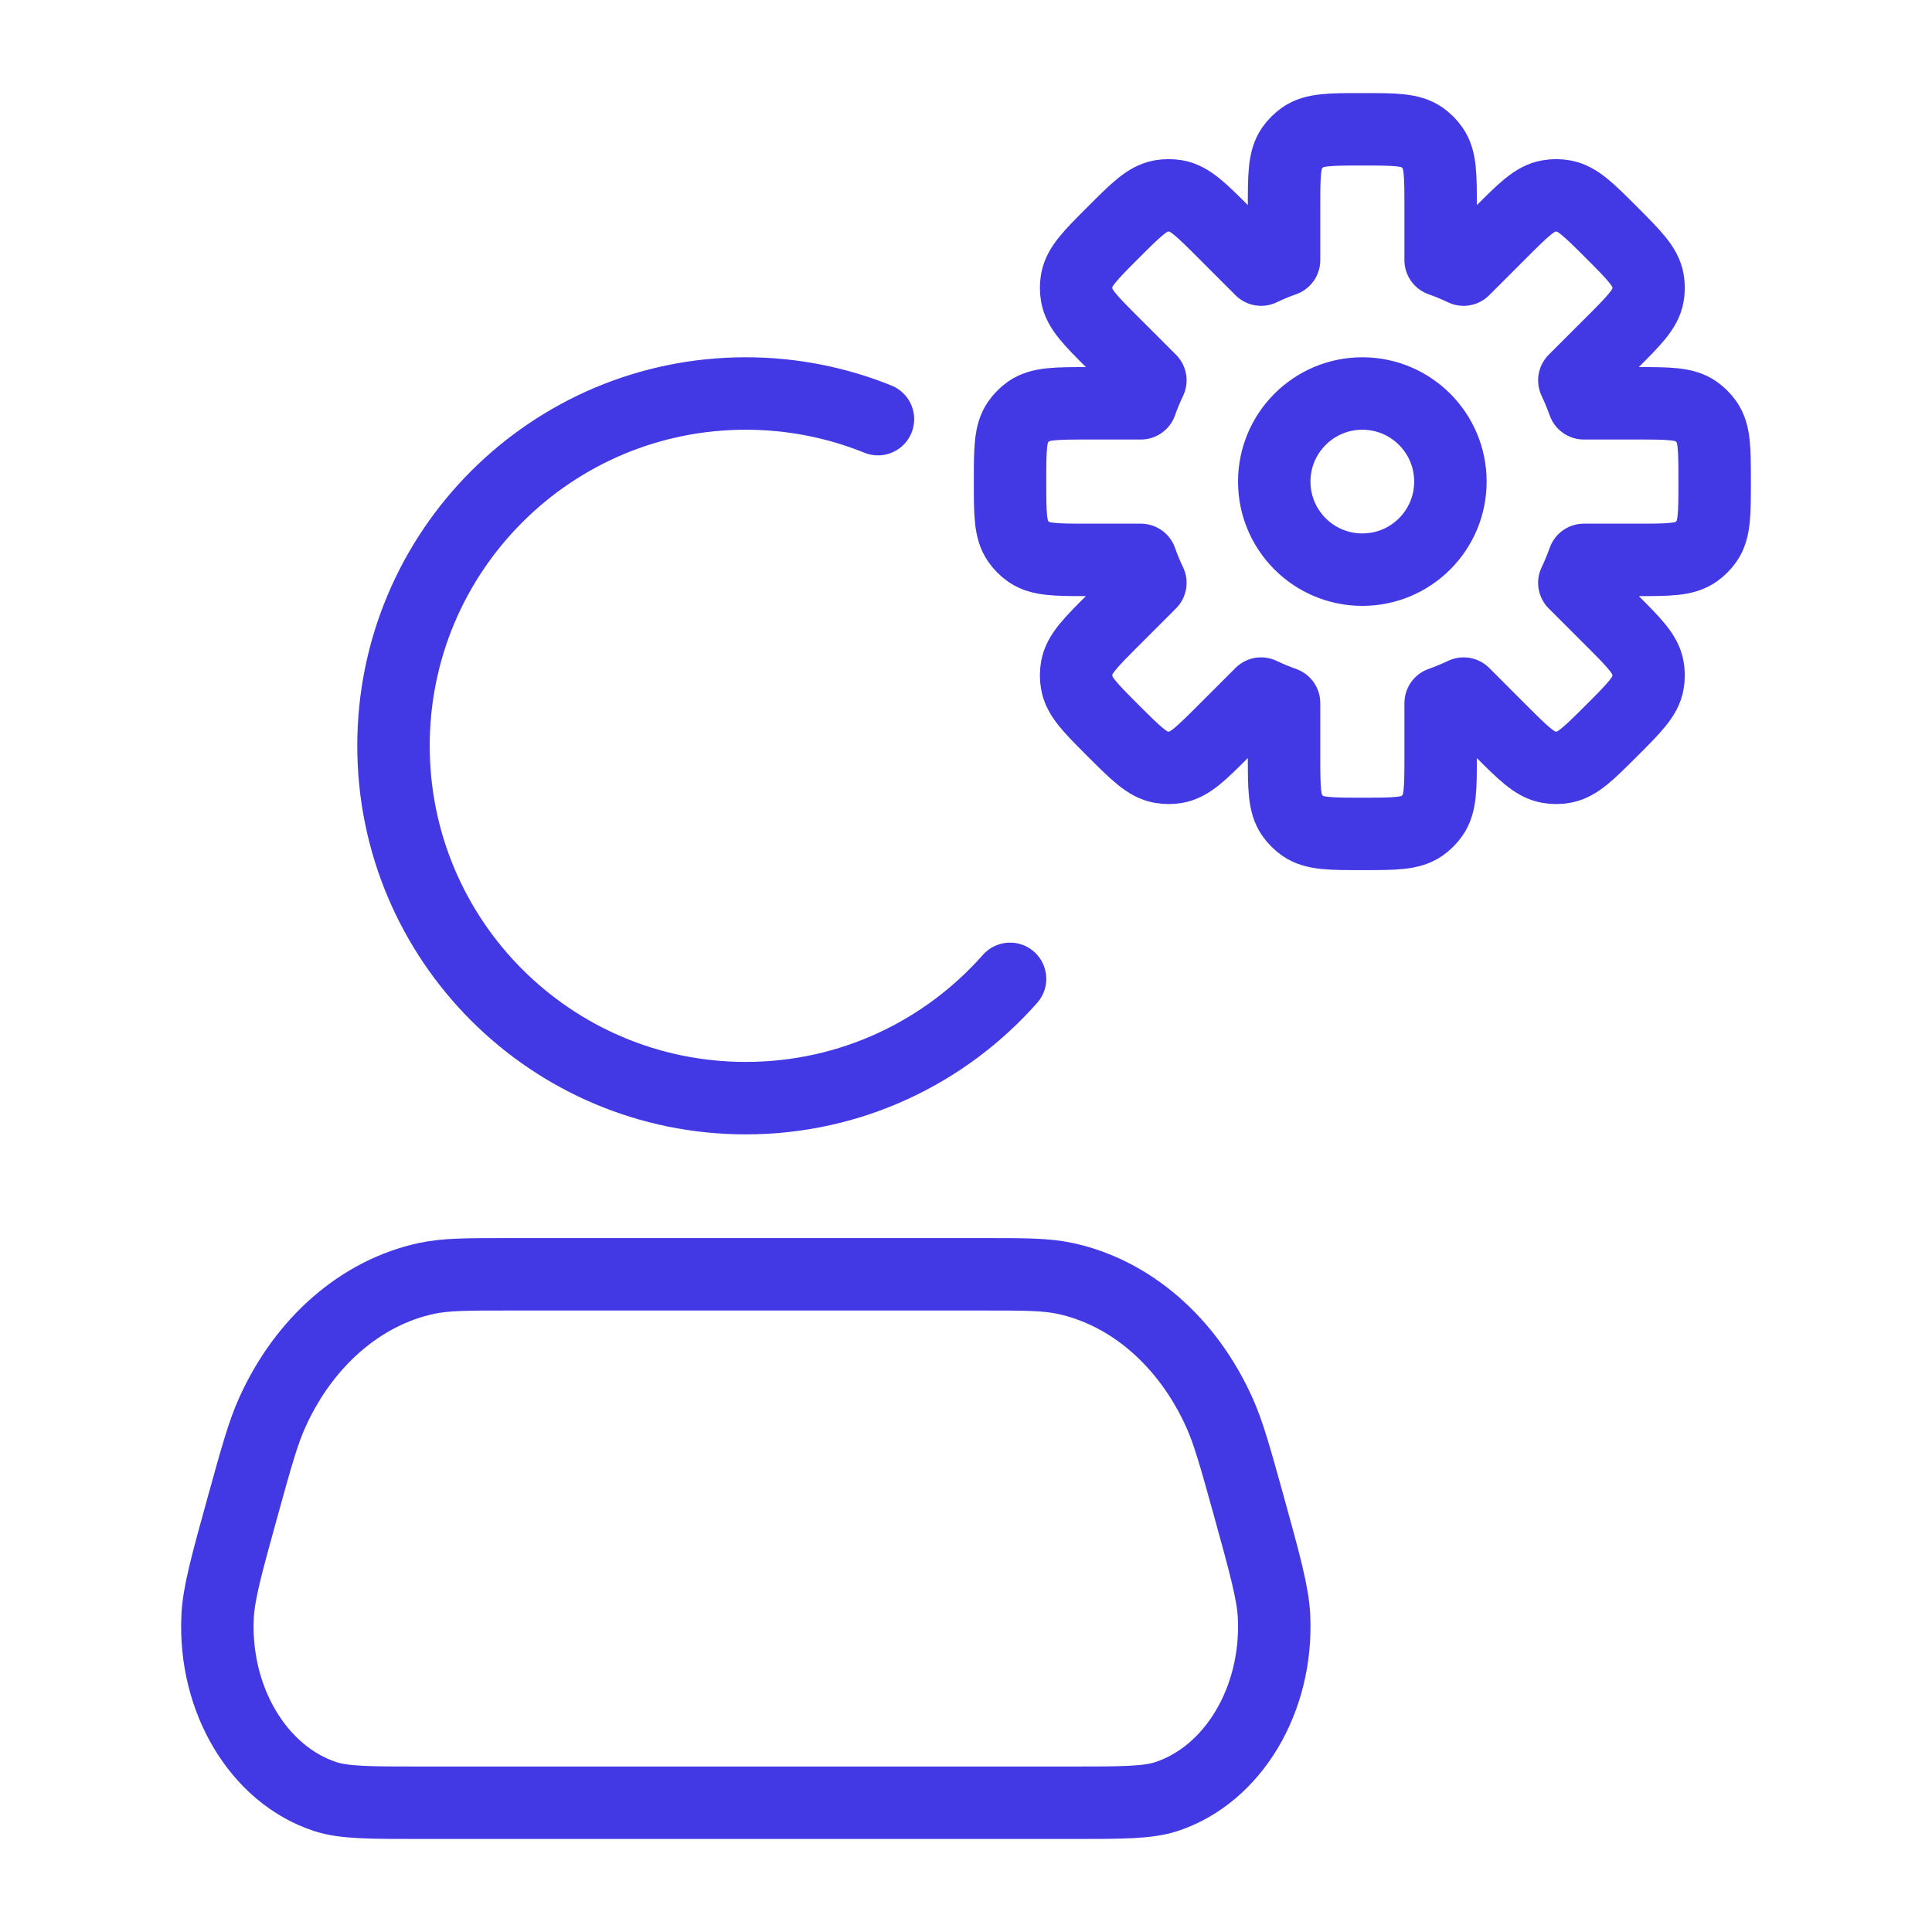 <svg width="40" height="40" viewBox="0 0 40 40" fill="none" xmlns="http://www.w3.org/2000/svg">
<path d="M18.177 8.678C17.332 8.336 16.409 8.147 15.441 8.147C11.413 8.147 8.147 11.413 8.147 15.441C8.147 19.47 11.413 22.736 15.441 22.736C17.62 22.736 19.575 21.78 20.912 20.266M26.75 3.066C26.585 3.301 26.585 3.633 26.585 4.298V5.385C26.422 5.442 26.264 5.508 26.11 5.582L25.341 4.813C24.871 4.343 24.636 4.108 24.353 4.058C24.248 4.04 24.141 4.04 24.036 4.058C23.753 4.108 23.518 4.343 23.048 4.813C22.578 5.283 22.344 5.518 22.294 5.801C22.275 5.906 22.275 6.013 22.294 6.118C22.344 6.401 22.578 6.636 23.048 7.105L23.817 7.874C23.743 8.029 23.677 8.187 23.62 8.35H22.533C21.868 8.35 21.536 8.35 21.3 8.515C21.213 8.576 21.138 8.652 21.077 8.739C20.912 8.974 20.912 9.306 20.912 9.971C20.912 10.635 20.912 10.967 21.077 11.203C21.138 11.29 21.213 11.366 21.3 11.427C21.536 11.592 21.868 11.592 22.533 11.592H23.62C23.677 11.755 23.743 11.913 23.817 12.067L23.048 12.836C22.578 13.306 22.343 13.541 22.294 13.824C22.275 13.929 22.275 14.036 22.294 14.141C22.343 14.424 22.578 14.659 23.048 15.129C23.518 15.598 23.753 15.833 24.036 15.883C24.141 15.902 24.248 15.902 24.353 15.883C24.636 15.833 24.871 15.598 25.34 15.129L26.109 14.36C26.264 14.434 26.422 14.499 26.585 14.557V15.644C26.585 16.308 26.585 16.641 26.75 16.876C26.811 16.963 26.887 17.039 26.974 17.1C27.209 17.265 27.541 17.265 28.206 17.265C28.87 17.265 29.202 17.265 29.438 17.1C29.525 17.039 29.601 16.963 29.662 16.876C29.827 16.641 29.827 16.308 29.827 15.644V14.557C29.989 14.499 30.148 14.434 30.303 14.36L31.071 15.129C31.541 15.598 31.776 15.833 32.059 15.883C32.164 15.902 32.271 15.902 32.376 15.883C32.659 15.833 32.894 15.598 33.364 15.129C33.834 14.659 34.069 14.424 34.118 14.141C34.137 14.036 34.137 13.929 34.118 13.824C34.069 13.541 33.834 13.306 33.364 12.836L32.595 12.067C32.669 11.913 32.734 11.754 32.792 11.592H33.879C34.544 11.592 34.876 11.592 35.111 11.427C35.198 11.366 35.274 11.29 35.335 11.203C35.5 10.967 35.5 10.635 35.5 9.971C35.5 9.306 35.5 8.974 35.335 8.739C35.274 8.652 35.198 8.576 35.111 8.515C34.876 8.35 34.544 8.35 33.879 8.35H32.792C32.734 8.187 32.668 8.029 32.595 7.874L33.364 7.105C33.834 6.636 34.068 6.401 34.118 6.118C34.137 6.013 34.137 5.906 34.118 5.801C34.068 5.518 33.833 5.283 33.364 4.813C32.894 4.343 32.659 4.108 32.376 4.059C32.271 4.04 32.164 4.04 32.059 4.059C31.776 4.108 31.541 4.343 31.071 4.813L30.302 5.582C30.148 5.508 29.989 5.442 29.827 5.385V4.298C29.827 3.633 29.827 3.301 29.662 3.066C29.601 2.978 29.525 2.903 29.438 2.842C29.202 2.677 28.87 2.677 28.206 2.677C27.541 2.677 27.209 2.677 26.974 2.842C26.887 2.903 26.811 2.978 26.75 3.066ZM30.029 9.971C30.029 10.978 29.213 11.794 28.206 11.794C27.199 11.794 26.382 10.978 26.382 9.971C26.382 8.964 27.199 8.147 28.206 8.147C29.213 8.147 30.029 8.964 30.029 9.971ZM10.55 26.383H20.333C21.212 26.383 21.652 26.383 22.046 26.467C23.408 26.758 24.586 27.78 25.245 29.244C25.436 29.667 25.575 30.169 25.854 31.174C26.188 32.382 26.355 32.986 26.378 33.473C26.457 35.192 25.529 36.743 24.15 37.196C23.759 37.324 23.23 37.324 22.173 37.324H8.71C7.652 37.324 7.124 37.324 6.733 37.196C5.354 36.743 4.425 35.192 4.505 33.473C4.527 32.986 4.695 32.382 5.029 31.174C5.307 30.169 5.446 29.667 5.637 29.244C6.297 27.78 7.474 26.758 8.836 26.467C9.23 26.383 9.67 26.383 10.55 26.383Z" stroke="#4339E4" stroke-width="1.5" stroke-linecap="round" stroke-linejoin="round"/>
</svg>
